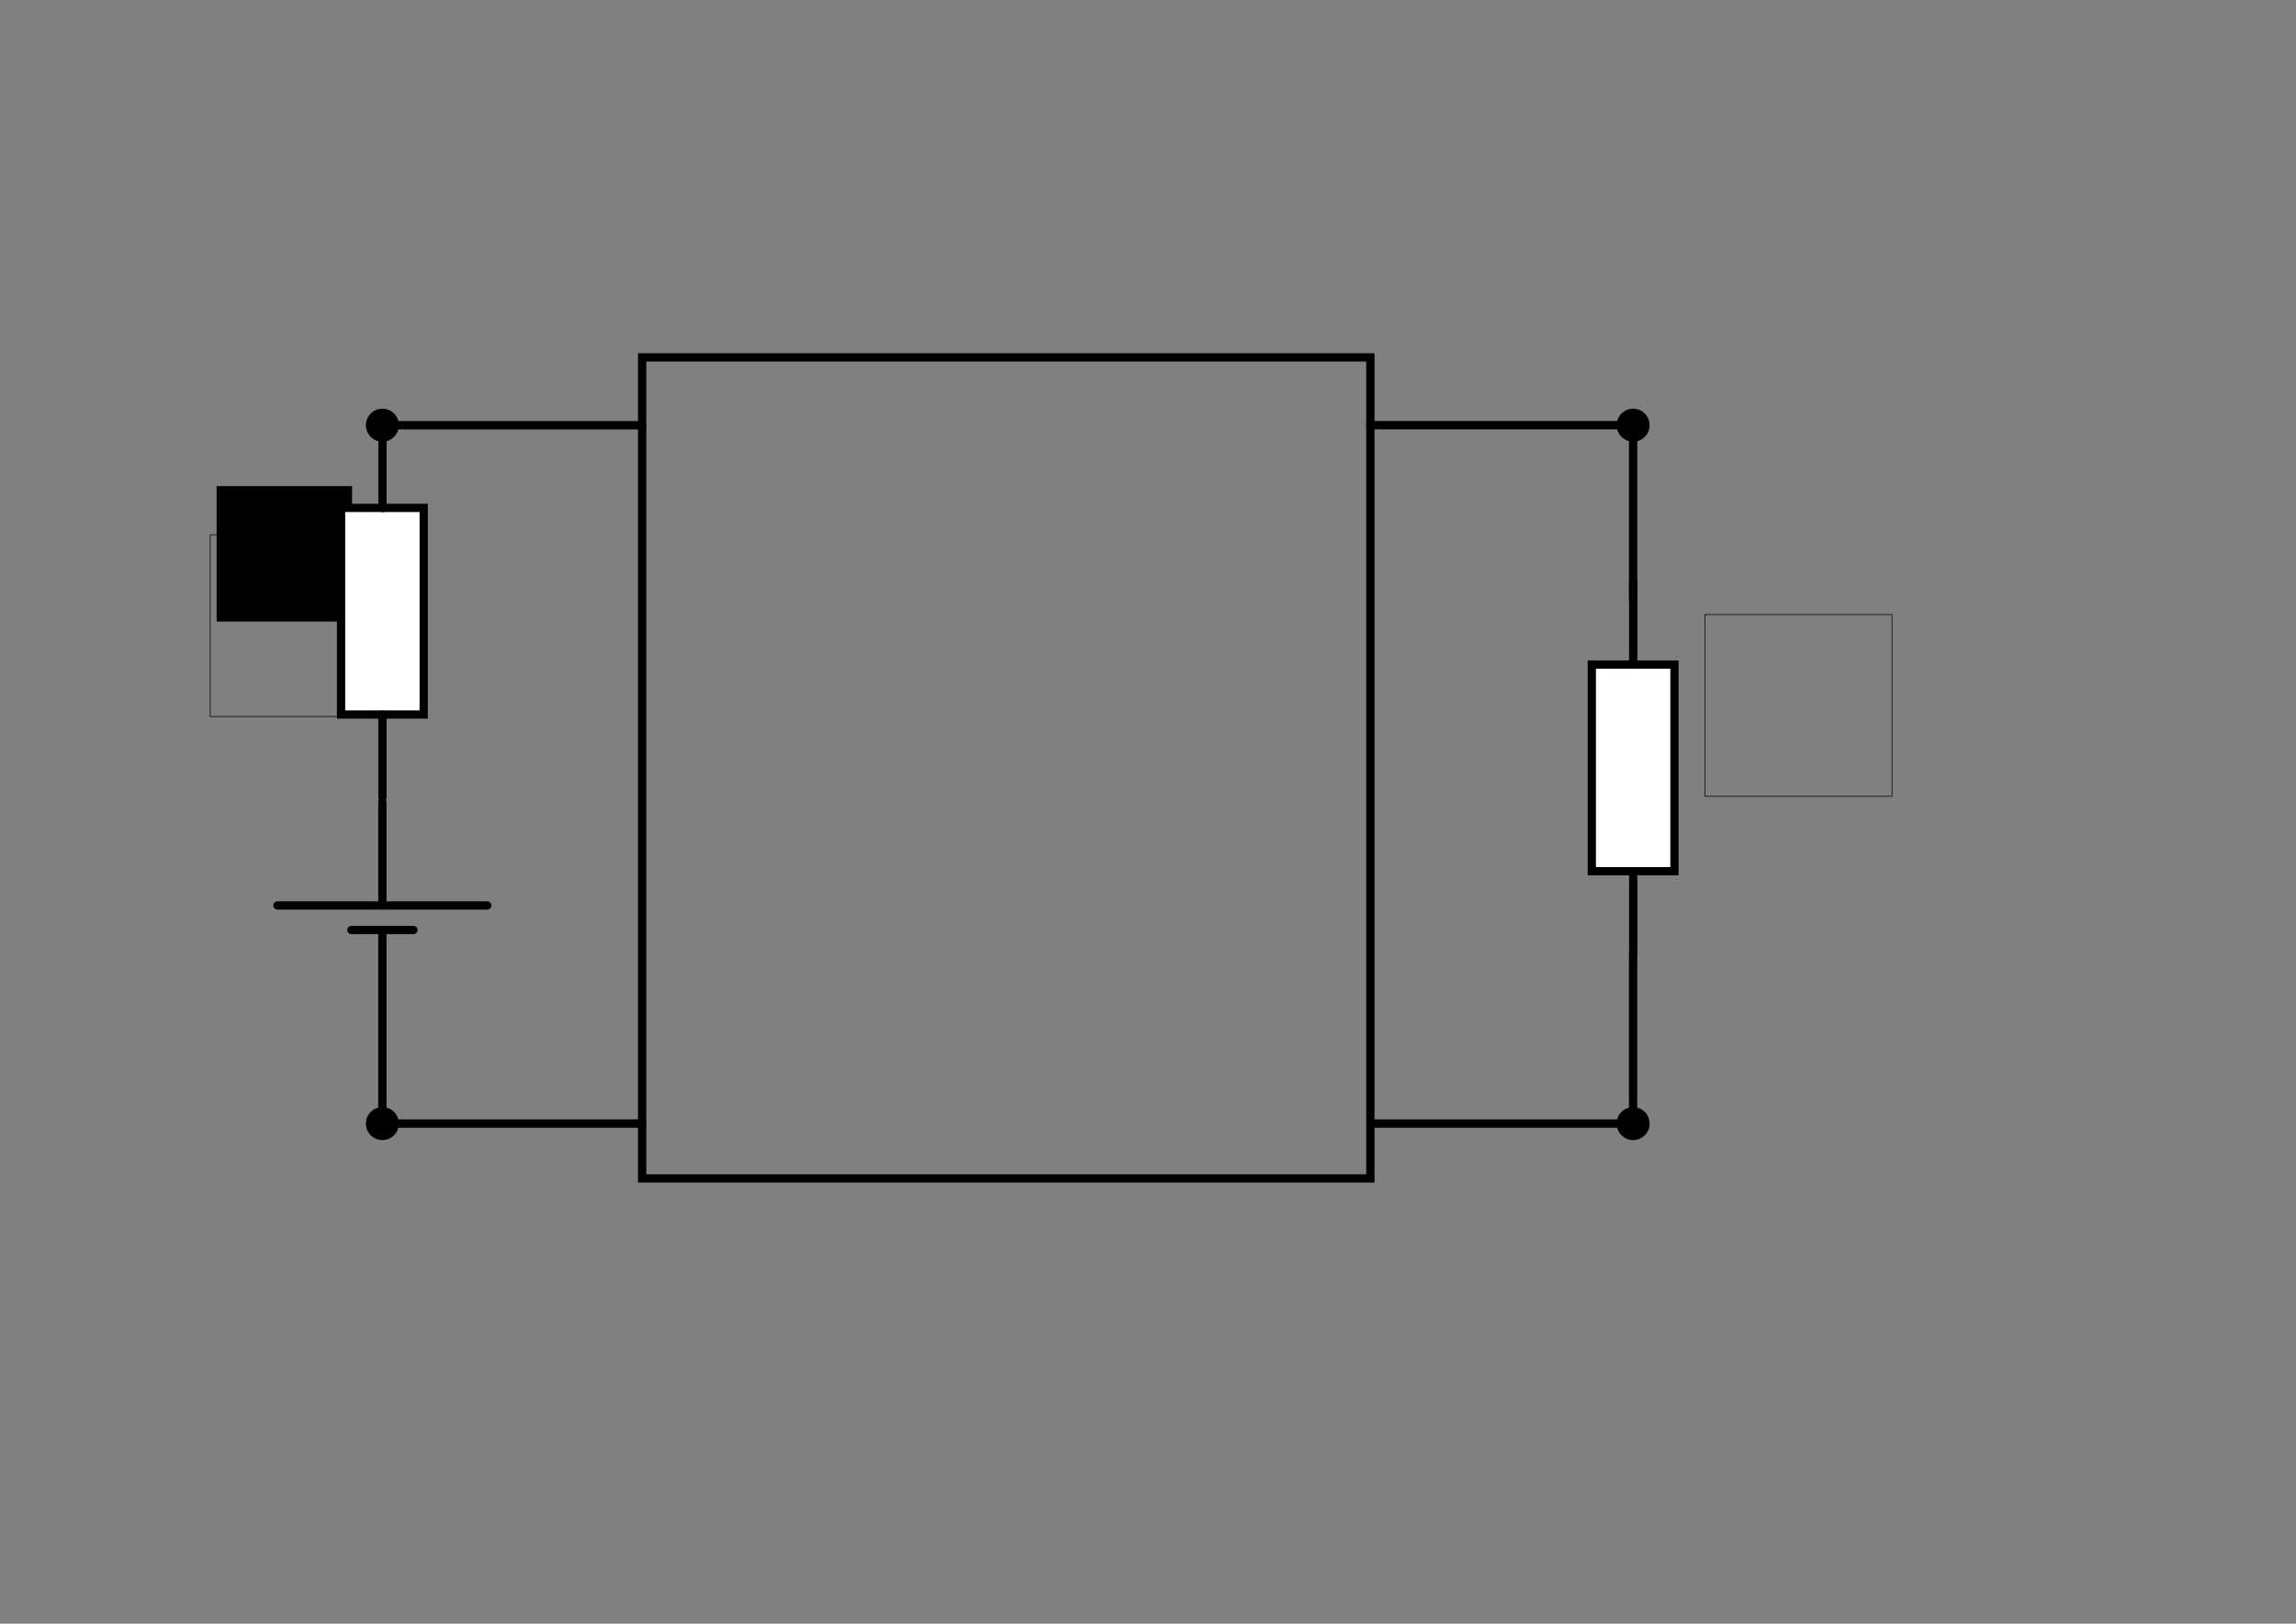<?xml version="1.0" encoding="UTF-8" standalone="no"?>
<!-- Created with "sPlan" (http://www.abacom-online.de) -->

<svg
   xmlns:dc="http://purl.org/dc/elements/1.1/"
   xmlns:cc="http://creativecommons.org/ns#"
   xmlns:rdf="http://www.w3.org/1999/02/22-rdf-syntax-ns#"
   xmlns:svg="http://www.w3.org/2000/svg"
   xmlns="http://www.w3.org/2000/svg"
   xmlns:sodipodi="http://sodipodi.sourceforge.net/DTD/sodipodi-0.dtd"
   xmlns:inkscape="http://www.inkscape.org/namespaces/inkscape"
   version="1.1"
   width="2970"
   height="2100"
   id="svg4136"
   inkscape:version="0.91 r13725"
   sodipodi:docname="tl_scheme_general.svg"
   inkscape:export-filename="C:\Users\gleb\Documents\Test\TeX\Report\Pictures\tl_scheme_series.png"
   inkscape:export-xdpi="90"
   inkscape:export-ydpi="90">
  <rect width="100%" height="100%" fill="#808080" stroke="none"/>
  <sodipodi:namedview
     pagecolor="#ffffff"
     bordercolor="#666666"
     borderopacity="1"
     objecttolerance="10"
     gridtolerance="10"
     guidetolerance="10"
     inkscape:pageopacity="0"
     inkscape:pageshadow="2"
     inkscape:window-width="1366"
     inkscape:window-height="706"
     id="namedview4228"
     showgrid="false"
     inkscape:zoom="0.75710424"
     inkscape:cx="539.73888"
     inkscape:cy="845.04705"
     inkscape:window-x="0"
     inkscape:window-y="27"
     inkscape:window-maximized="1"
     inkscape:current-layer="svg4136"
     inkscape:snap-center="false"
     inkscape:snap-object-midpoints="true"
     inkscape:object-paths="false"
     inkscape:snap-intersection-paths="true"
     inkscape:object-nodes="true"
     inkscape:snap-smooth-nodes="false"
     showguides="true"
     inkscape:guide-bbox="true" />
  <title
     id="title4138">scheme</title>
  <defs
     id="defs4140">
    <marker
       inkscape:isstock="true"
       style="overflow:visible;"
       id="marker5441"
       refX="0.0"
       refY="0.0"
       orient="auto"
       inkscape:stockid="Arrow1Lend">
      <path
         transform="scale(0.8) rotate(180) translate(12.5,0)"
         style="fill-rule:evenodd;stroke:#000000;stroke-width:1pt;stroke-opacity:1;fill:#000000;fill-opacity:1"
         d="M 0.0,0.0 L 5.0,-5.0 L -12.5,0.0 L 5.0,5.0 L 0.0,0.0 z "
         id="path5443" />
    </marker>
    <style
       type="text/css"
       id="style4142"><![CDATA[
polyline {stroke-linecap:round; stroke-linejoin:round}
polygon {stroke-linecap:round; stroke-linejoin:round}
path {stroke-linecap:round; stroke-linejoin:round}
circle {stroke-linecap:round; stroke-linejoin:round}
]]></style>
  </defs>
  <flowRoot
     xml:space="preserve"
     id="flowRoot4184"
     style="font-style:normal;font-variant:normal;font-weight:normal;font-stretch:normal;font-size:150px;font-family:'STIX Math';-inkscape-font-specification:'STIX Math';fill:none;fill-opacity:1;stroke:#000000;stroke-width:0.9;stroke-miterlimit:4;stroke-dasharray:none;stroke-opacity:1"
     transform="translate(-80.758,-49.607)"><flowRegion
       id="flowRegion4186"><rect
         id="rect4188"
         width="241.924"
         height="235.111"
         x="352.666"
         y="741.199"
         style="font-size:150px;stroke-width:0.9;stroke-miterlimit:4;stroke-dasharray:none" /></flowRegion><flowPara
       id="flowPara4190"
       style="font-style:italic;font-variant:normal;font-weight:normal;font-stretch:normal;font-size:150px;font-family:STIX;-inkscape-font-specification:'STIX Italic';fill:#000000;fill-opacity:1;stroke:none;stroke-width:0.9;stroke-miterlimit:4;stroke-dasharray:none">Z<flowSpan
   style="font-size:65%;baseline-shift:sub"
   id="flowSpan4192">0</flowSpan></flowPara></flowRoot>  <flowRoot
     xml:space="preserve"
     id="flowRoot4184-1"
     style="font-style:normal;font-variant:normal;font-weight:normal;font-stretch:normal;font-size:150px;font-family:'STIX Math';-inkscape-font-specification:'STIX Math';fill:none;fill-opacity:1;stroke:#000000;stroke-width:0.9;stroke-miterlimit:4;stroke-dasharray:none;stroke-opacity:1"
     transform="translate(1852.834,53.577)"><flowRegion
       id="flowRegion4186-3"><rect
         id="rect4188-4"
         width="241.924"
         height="235.111"
         x="352.666"
         y="741.199"
         style="font-size:150px;stroke-width:0.9;stroke-miterlimit:4;stroke-dasharray:none" /></flowRegion><flowPara
       id="flowPara4190-0"
       style="font-style:italic;font-variant:normal;font-weight:normal;font-stretch:normal;font-size:150px;font-family:STIX;-inkscape-font-specification:'STIX Italic';fill:#000000;fill-opacity:1;stroke:none;stroke-width:0.9;stroke-miterlimit:4;stroke-dasharray:none">Z<flowSpan
   style="font-size:65%;baseline-shift:sub"
   id="flowSpan4192-5">0</flowSpan></flowPara></flowRoot>  <circle
     cx="494.625"
     cy="549.916"
     r="16.034"
     id="circle4222-5"
     style="fill:#000000;stroke:#000000;stroke-width:10.69;stroke-linecap:round;stroke-linejoin:round" />
  <circle
     cx="494.625"
     cy="1453.18"
     r="16.034"
     id="circle4222-0"
     style="fill:#000000;stroke:#000000;stroke-width:10.69;stroke-linecap:round;stroke-linejoin:round" />
  <circle
     cx="2112.538"
     cy="549.916"
     r="16.034"
     id="circle4222-9"
     style="fill:#000000;stroke:#000000;stroke-width:10.69;stroke-linecap:round;stroke-linejoin:round" />
  <circle
     cx="2112.538"
     cy="1453.18"
     r="16.034"
     id="circle4222-54"
     style="fill:#000000;stroke:#000000;stroke-width:10.69;stroke-linecap:round;stroke-linejoin:round" />
  <flowRoot
     xml:space="preserve"
     id="flowRoot5378"
     style="font-style:italic;font-variant:normal;font-weight:normal;font-stretch:normal;font-size:150px;font-family:STIX;-inkscape-font-specification:'STIX Italic';fill:#000000;fill-opacity:1;stroke:none;stroke-width:11.364;stroke-miterlimit:4;stroke-dasharray:none;stroke-opacity:1"><flowRegion
       id="flowRegion5380"><rect
         id="rect5382"
         width="175.155"
         height="175.155"
         x="280.248"
         y="628.699"
         style="fill:#000000;fill-opacity:1;stroke:none" /></flowRegion><flowPara
       id="flowPara5384">S11</flowPara></flowRoot>  <path
     style="fill:#000000;fill-opacity:1;stroke:#000000;stroke-width:10.786;stroke-linecap:round;stroke-linejoin:round;stroke-miterlimit:4;stroke-dasharray:none;stroke-opacity:1"
     d="m 494.625,549.964 336.023,0"
     id="path5730"
     inkscape:connector-curvature="0" />
  <path
     style="fill:#000000;fill-opacity:1;stroke:#000000;stroke-width:10.786;stroke-linecap:round;stroke-linejoin:round;stroke-miterlimit:4;stroke-dasharray:none;stroke-opacity:1"
     d="m 1772.658,549.916 336.022,0"
     id="path5730-8"
     inkscape:connector-curvature="0" />
  <path
     style="fill:#ffffff;stroke:#000000;stroke-width:10.69;stroke-linecap:square;stroke-linejoin:miter"
     d="m 2059.09,859.532 106.895,0 0,267.238 -106.895,0 0,-267.238"
     id="path4204"
     inkscape:connector-curvature="0" />
  <polyline
     points="480.00 901.00 480.00 921.00"
     id="polyline4206"
     transform="matrix(5.345,0,0,5.345,-452.948,-4062.995)"
     style="fill:none;stroke:#000000;stroke-width:2;stroke-linecap:round;stroke-linejoin:round" />
  <polyline
     points="480.00 971.00 480.00 991.00"
     id="polyline4208"
     transform="matrix(5.345,0,0,5.345,-452.948,-4062.995)"
     style="fill:none;stroke:#000000;stroke-width:2;stroke-linecap:round;stroke-linejoin:round" />
  <path
     style="fill:#000000;fill-opacity:1;stroke:#000000;stroke-width:10.786;stroke-linecap:round;stroke-linejoin:round;stroke-miterlimit:4;stroke-dasharray:none;stroke-opacity:1"
     d="m 494.625,1453.18 336.022,0"
     id="path5730-9"
     inkscape:connector-curvature="0" />
  <path
     style="fill:#000000;fill-opacity:1;stroke:#000000;stroke-width:10.786;stroke-linecap:round;stroke-linejoin:round;stroke-miterlimit:4;stroke-dasharray:none;stroke-opacity:1"
     d="m 1776.515,1453.18 336.022,0"
     id="path5730-4"
     inkscape:connector-curvature="0" />
  <path
     style="fill:none;fill-rule:evenodd;stroke:#000000;stroke-width:10.69;stroke-linecap:butt;stroke-linejoin:miter;stroke-opacity:1;fill-opacity:1;stroke-miterlimit:4;stroke-dasharray:none"
     d="m 830.648,462.181 942.011,0 0,1061.941 -942.011,0 z"
     id="path4471"
     inkscape:connector-curvature="0" />
  <path
     style="fill:none;fill-rule:evenodd;stroke:#000000;stroke-width:10.69;stroke-linecap:butt;stroke-linejoin:miter;stroke-opacity:1;stroke-miterlimit:4;stroke-dasharray:none"
     d="m 2112.538,565.95 0,211.559 0,0"
     id="path4477"
     inkscape:connector-curvature="0" />
  <path
     style="fill:none;fill-opacity:1;fill-rule:nonzero;stroke:#000000;stroke-width:10.69;stroke-linecap:round;stroke-linejoin:round;stroke-miterlimit:4;stroke-dasharray:none;stroke-dashoffset:0;stroke-opacity:1"
     d="m 2112.538,1233.665 0,220.967"
     id="path4479"
     inkscape:connector-curvature="0" />
  <path
     style="fill:#ffffff;stroke:#000000;stroke-width:10.69;stroke-linecap:square;stroke-linejoin:miter"
     d="m 441.178,656.86 106.895,0 0,267.238 -106.895,0 0,-267.238"
     id="path4204-5"
     inkscape:connector-curvature="0" />
  <polyline
     points="480.00 901.00 480.00 921.00"
     id="polyline4206-6"
     transform="matrix(5.345,0,0,5.345,-2070.861,-4265.667)"
     style="fill:none;stroke:#000000;stroke-width:2;stroke-linecap:round;stroke-linejoin:round" />
  <polyline
     points="480.00 971.00 480.00 991.00"
     id="polyline4208-0"
     transform="matrix(5.345,0,0,5.345,-2070.861,-4265.667)"
     style="fill:none;stroke:#000000;stroke-width:2;stroke-linecap:round;stroke-linejoin:round" />
  <path
     style="fill:none;fill-opacity:1;fill-rule:nonzero;stroke:#000000;stroke-width:10.69;stroke-linecap:round;stroke-linejoin:round;stroke-miterlimit:4;stroke-dasharray:none;stroke-dashoffset:0;stroke-opacity:1"
     d="m 358.911,1171.087 271.429,0"
     id="path4506"
     inkscape:connector-curvature="0" />
  <path
     style="fill:none;fill-opacity:1;fill-rule:nonzero;stroke:#000000;stroke-width:10.69;stroke-linecap:round;stroke-linejoin:round;stroke-miterlimit:4;stroke-dasharray:none;stroke-dashoffset:0;stroke-opacity:1"
     d="m 454.465,1202.81 80.321,0"
     id="path4508"
     inkscape:connector-curvature="0" />
  <path
     style="fill:none;fill-opacity:1;fill-rule:nonzero;stroke:#000000;stroke-width:10.69;stroke-linecap:round;stroke-linejoin:round;stroke-miterlimit:4;stroke-dasharray:none;stroke-dashoffset:0;stroke-opacity:1"
     d="m 494.625,1171.087 0,-133.936"
     id="path4514"
     inkscape:connector-curvature="0" />
  <path
     style="fill:none;fill-opacity:1;fill-rule:nonzero;stroke:#000000;stroke-width:10.69;stroke-linecap:round;stroke-linejoin:round;stroke-miterlimit:4;stroke-dasharray:none;stroke-dashoffset:0;stroke-opacity:1"
     d="m 494.625,1202.81 0,250.37"
     id="path4516"
     inkscape:connector-curvature="0" />
</svg>
